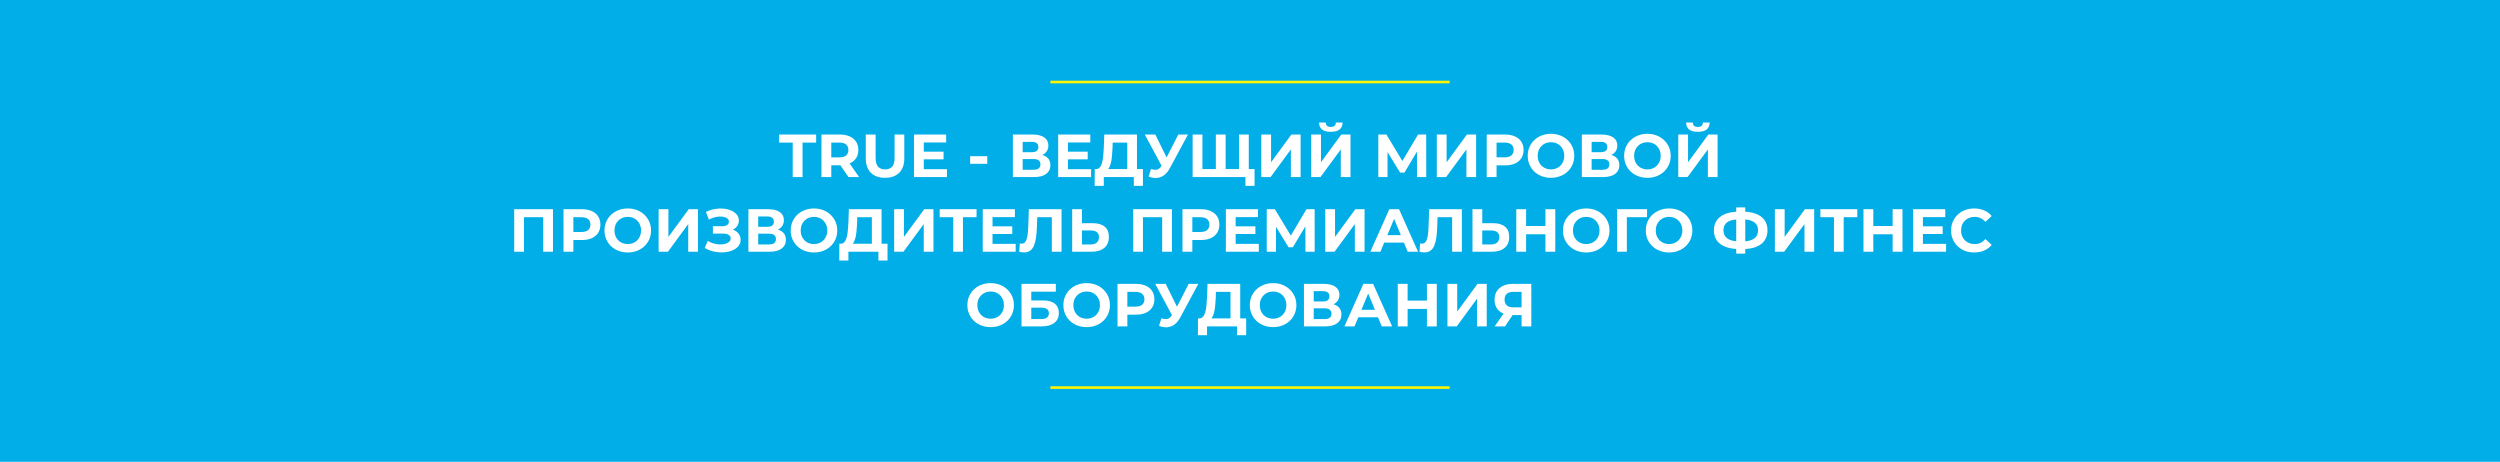 <svg width="1440" height="266" viewBox="0 0 1440 266" fill="none" xmlns="http://www.w3.org/2000/svg">
<rect width="1440" height="266" fill="#01AEE7"/>
<line x1="605" y1="47.25" x2="835" y2="47.25" stroke="#FFF500" stroke-width="1.5"/>
<line x1="605" y1="223.25" x2="835" y2="223.25" stroke="#FFF500" stroke-width="1.5"/>
<path d="M456.598 102V82.12H448.758V77.5H470.108V82.12H462.268V102H456.598ZM473.158 102V77.5H483.763C485.957 77.5 487.847 77.862 489.433 78.585C491.02 79.285 492.245 80.3 493.108 81.63C493.972 82.96 494.403 84.547 494.403 86.39C494.403 88.21 493.972 89.785 493.108 91.115C492.245 92.422 491.02 93.425 489.433 94.125C487.847 94.825 485.957 95.175 483.763 95.175H476.308L478.828 92.69V102H473.158ZM488.733 102L482.608 93.11H488.663L494.858 102H488.733ZM478.828 93.32L476.308 90.66H483.448C485.198 90.66 486.505 90.287 487.368 89.54C488.232 88.77 488.663 87.72 488.663 86.39C488.663 85.037 488.232 83.987 487.368 83.24C486.505 82.493 485.198 82.12 483.448 82.12H476.308L478.828 79.425V93.32ZM509.781 102.42C506.304 102.42 503.586 101.452 501.626 99.515C499.666 97.578 498.686 94.813 498.686 91.22V77.5H504.356V91.01C504.356 93.343 504.834 95.023 505.791 96.05C506.747 97.077 508.089 97.59 509.816 97.59C511.542 97.59 512.884 97.077 513.841 96.05C514.797 95.023 515.276 93.343 515.276 91.01V77.5H520.876V91.22C520.876 94.813 519.896 97.578 517.936 99.515C515.976 101.452 513.257 102.42 509.781 102.42ZM531.694 87.37H543.489V91.78H531.694V87.37ZM532.114 97.45H545.449V102H526.479V77.5H544.994V82.05H532.114V97.45ZM558.787 94.335V89.96H568.692V94.335H558.787ZM583.425 102V77.5H594.835C597.682 77.5 599.899 78.048 601.485 79.145C603.072 80.242 603.865 81.805 603.865 83.835C603.865 85.842 603.119 87.405 601.625 88.525C600.132 89.622 598.149 90.17 595.675 90.17L596.34 88.7C599.094 88.7 601.229 89.248 602.745 90.345C604.262 91.442 605.02 93.028 605.02 95.105C605.02 97.252 604.204 98.943 602.57 100.18C600.96 101.393 598.604 102 595.5 102H583.425ZM589.06 97.8H595.29C596.597 97.8 597.589 97.543 598.265 97.03C598.942 96.517 599.28 95.723 599.28 94.65C599.28 93.623 598.942 92.865 598.265 92.375C597.589 91.862 596.597 91.605 595.29 91.605H589.06V97.8ZM589.06 87.65H594.345C595.582 87.65 596.515 87.405 597.145 86.915C597.775 86.402 598.09 85.655 598.09 84.675C598.09 83.695 597.775 82.96 597.145 82.47C596.515 81.957 595.582 81.7 594.345 81.7H589.06V87.65ZM614.719 87.37H626.514V91.78H614.719V87.37ZM615.139 97.45H628.474V102H609.504V77.5H628.019V82.05H615.139V97.45ZM649.294 99.48V82.12H640.894L640.789 85.69C640.719 87.207 640.614 88.642 640.474 89.995C640.358 91.348 640.171 92.585 639.914 93.705C639.658 94.802 639.319 95.735 638.899 96.505C638.503 97.275 638.001 97.823 637.394 98.15L631.339 97.38C632.179 97.403 632.868 97.112 633.404 96.505C633.964 95.898 634.408 95.047 634.734 93.95C635.061 92.83 635.294 91.523 635.434 90.03C635.598 88.537 635.714 86.915 635.784 85.165L636.064 77.5H654.894V99.48H649.294ZM630.534 107.075L630.569 97.38H658.324V107.075H653.074V102H635.784V107.075H630.534ZM662.981 97.38C664.335 97.777 665.466 97.893 666.376 97.73C667.31 97.543 668.138 96.89 668.861 95.77L670.051 93.985L670.576 93.39L678.696 77.5H684.261L673.831 96.89C672.898 98.64 671.79 99.982 670.506 100.915C669.246 101.848 667.858 102.373 666.341 102.49C664.825 102.63 663.25 102.362 661.616 101.685L662.981 97.38ZM670.471 98.115L659.411 77.5H665.466L673.586 93.95L670.471 98.115ZM701.586 97.38L700.326 98.675V77.5H705.961V98.675L704.631 97.38H714.991L713.661 98.675V77.5H719.296V102H686.956V77.5H692.591V98.675L691.296 97.38H701.586ZM717.371 107.075V100.67L718.701 102H713.556V97.38H722.621V107.075H717.371ZM726.502 102V77.5H732.137V93.46L743.827 77.5H749.147V102H743.547V86.075L731.857 102H726.502ZM755.247 102V77.5H760.882V93.46L772.572 77.5H777.892V102H772.292V86.075L760.602 102H755.247ZM766.552 75.925C764.218 75.925 762.503 75.458 761.407 74.525C760.333 73.592 759.785 72.273 759.762 70.57H763.647C763.67 71.41 763.915 72.052 764.382 72.495C764.872 72.915 765.595 73.125 766.552 73.125C767.485 73.125 768.197 72.915 768.687 72.495C769.177 72.052 769.433 71.41 769.457 70.57H773.342C773.318 72.273 772.758 73.592 771.662 74.525C770.565 75.458 768.862 75.925 766.552 75.925ZM793.904 102V77.5H798.594L809.024 94.79H806.539L816.794 77.5H821.484L821.519 102H816.199L816.164 85.655H817.179L808.954 99.41H806.434L798.034 85.655H799.224V102H793.904ZM827.605 102V77.5H833.24V93.46L844.93 77.5H850.25V102H844.65V86.075L832.96 102H827.605ZM856.35 102V77.5H866.955C869.149 77.5 871.039 77.862 872.625 78.585C874.212 79.285 875.437 80.3 876.3 81.63C877.164 82.96 877.595 84.547 877.595 86.39C877.595 88.21 877.164 89.785 876.3 91.115C875.437 92.445 874.212 93.472 872.625 94.195C871.039 94.895 869.149 95.245 866.955 95.245H859.5L862.02 92.69V102H856.35ZM862.02 93.32L859.5 90.625H866.64C868.39 90.625 869.697 90.252 870.56 89.505C871.424 88.758 871.855 87.72 871.855 86.39C871.855 85.037 871.424 83.987 870.56 83.24C869.697 82.493 868.39 82.12 866.64 82.12H859.5L862.02 79.425V93.32ZM893.402 102.42C891.466 102.42 889.669 102.105 888.012 101.475C886.379 100.845 884.956 99.958 883.742 98.815C882.552 97.672 881.619 96.33 880.942 94.79C880.289 93.25 879.962 91.57 879.962 89.75C879.962 87.93 880.289 86.25 880.942 84.71C881.619 83.17 882.564 81.828 883.777 80.685C884.991 79.542 886.414 78.655 888.047 78.025C889.681 77.395 891.454 77.08 893.367 77.08C895.304 77.08 897.077 77.395 898.687 78.025C900.321 78.655 901.732 79.542 902.922 80.685C904.136 81.828 905.081 83.17 905.757 84.71C906.434 86.227 906.772 87.907 906.772 89.75C906.772 91.57 906.434 93.262 905.757 94.825C905.081 96.365 904.136 97.707 902.922 98.85C901.732 99.97 900.321 100.845 898.687 101.475C897.077 102.105 895.316 102.42 893.402 102.42ZM893.367 97.59C894.464 97.59 895.467 97.403 896.377 97.03C897.311 96.657 898.127 96.12 898.827 95.42C899.527 94.72 900.064 93.892 900.437 92.935C900.834 91.978 901.032 90.917 901.032 89.75C901.032 88.583 900.834 87.522 900.437 86.565C900.064 85.608 899.527 84.78 898.827 84.08C898.151 83.38 897.346 82.843 896.412 82.47C895.479 82.097 894.464 81.91 893.367 81.91C892.271 81.91 891.256 82.097 890.322 82.47C889.412 82.843 888.607 83.38 887.907 84.08C887.207 84.78 886.659 85.608 886.262 86.565C885.889 87.522 885.702 88.583 885.702 89.75C885.702 90.893 885.889 91.955 886.262 92.935C886.659 93.892 887.196 94.72 887.872 95.42C888.572 96.12 889.389 96.657 890.322 97.03C891.256 97.403 892.271 97.59 893.367 97.59ZM911.14 102V77.5H922.55C925.397 77.5 927.614 78.048 929.2 79.145C930.787 80.242 931.58 81.805 931.58 83.835C931.58 85.842 930.834 87.405 929.34 88.525C927.847 89.622 925.864 90.17 923.39 90.17L924.055 88.7C926.809 88.7 928.944 89.248 930.46 90.345C931.977 91.442 932.735 93.028 932.735 95.105C932.735 97.252 931.919 98.943 930.285 100.18C928.675 101.393 926.319 102 923.215 102H911.14ZM916.775 97.8H923.005C924.312 97.8 925.304 97.543 925.98 97.03C926.657 96.517 926.995 95.723 926.995 94.65C926.995 93.623 926.657 92.865 925.98 92.375C925.304 91.862 924.312 91.605 923.005 91.605H916.775V97.8ZM916.775 87.65H922.06C923.297 87.65 924.23 87.405 924.86 86.915C925.49 86.402 925.805 85.655 925.805 84.675C925.805 83.695 925.49 82.96 924.86 82.47C924.23 81.957 923.297 81.7 922.06 81.7H916.775V87.65ZM948.944 102.42C947.008 102.42 945.211 102.105 943.554 101.475C941.921 100.845 940.498 99.958 939.284 98.815C938.094 97.672 937.161 96.33 936.484 94.79C935.831 93.25 935.504 91.57 935.504 89.75C935.504 87.93 935.831 86.25 936.484 84.71C937.161 83.17 938.106 81.828 939.319 80.685C940.533 79.542 941.956 78.655 943.589 78.025C945.223 77.395 946.996 77.08 948.909 77.08C950.846 77.08 952.619 77.395 954.229 78.025C955.863 78.655 957.274 79.542 958.464 80.685C959.678 81.828 960.623 83.17 961.299 84.71C961.976 86.227 962.314 87.907 962.314 89.75C962.314 91.57 961.976 93.262 961.299 94.825C960.623 96.365 959.678 97.707 958.464 98.85C957.274 99.97 955.863 100.845 954.229 101.475C952.619 102.105 950.858 102.42 948.944 102.42ZM948.909 97.59C950.006 97.59 951.009 97.403 951.919 97.03C952.853 96.657 953.669 96.12 954.369 95.42C955.069 94.72 955.606 93.892 955.979 92.935C956.376 91.978 956.574 90.917 956.574 89.75C956.574 88.583 956.376 87.522 955.979 86.565C955.606 85.608 955.069 84.78 954.369 84.08C953.693 83.38 952.888 82.843 951.954 82.47C951.021 82.097 950.006 81.91 948.909 81.91C947.813 81.91 946.798 82.097 945.864 82.47C944.954 82.843 944.149 83.38 943.449 84.08C942.749 84.78 942.201 85.608 941.804 86.565C941.431 87.522 941.244 88.583 941.244 89.75C941.244 90.893 941.431 91.955 941.804 92.935C942.201 93.892 942.738 94.72 943.414 95.42C944.114 96.12 944.931 96.657 945.864 97.03C946.798 97.403 947.813 97.59 948.909 97.59ZM966.682 102V77.5H972.317V93.46L984.007 77.5H989.327V102H983.727V86.075L972.037 102H966.682ZM977.987 75.925C975.654 75.925 973.939 75.458 972.842 74.525C971.769 73.592 971.221 72.273 971.197 70.57H975.082C975.106 71.41 975.351 72.052 975.817 72.495C976.307 72.915 977.031 73.125 977.987 73.125C978.921 73.125 979.632 72.915 980.122 72.495C980.612 72.052 980.869 71.41 980.892 70.57H984.777C984.754 72.273 984.194 73.592 983.097 74.525C982.001 75.458 980.297 75.925 977.987 75.925ZM296.179 145V120.5H318.509V145H312.874V123.825L314.169 125.12H300.519L301.814 123.825V145H296.179ZM324.583 145V120.5H335.188C337.381 120.5 339.271 120.862 340.858 121.585C342.444 122.285 343.669 123.3 344.533 124.63C345.396 125.96 345.828 127.547 345.828 129.39C345.828 131.21 345.396 132.785 344.533 134.115C343.669 135.445 342.444 136.472 340.858 137.195C339.271 137.895 337.381 138.245 335.188 138.245H327.733L330.253 135.69V145H324.583ZM330.253 136.32L327.733 133.625H334.873C336.623 133.625 337.929 133.252 338.793 132.505C339.656 131.758 340.088 130.72 340.088 129.39C340.088 128.037 339.656 126.987 338.793 126.24C337.929 125.493 336.623 125.12 334.873 125.12H327.733L330.253 122.425V136.32ZM361.635 145.42C359.698 145.42 357.901 145.105 356.245 144.475C354.611 143.845 353.188 142.958 351.975 141.815C350.785 140.672 349.851 139.33 349.175 137.79C348.521 136.25 348.195 134.57 348.195 132.75C348.195 130.93 348.521 129.25 349.175 127.71C349.851 126.17 350.796 124.828 352.01 123.685C353.223 122.542 354.646 121.655 356.28 121.025C357.913 120.395 359.686 120.08 361.6 120.08C363.536 120.08 365.31 120.395 366.92 121.025C368.553 121.655 369.965 122.542 371.155 123.685C372.368 124.828 373.313 126.17 373.99 127.71C374.666 129.227 375.005 130.907 375.005 132.75C375.005 134.57 374.666 136.262 373.99 137.825C373.313 139.365 372.368 140.707 371.155 141.85C369.965 142.97 368.553 143.845 366.92 144.475C365.31 145.105 363.548 145.42 361.635 145.42ZM361.6 140.59C362.696 140.59 363.7 140.403 364.61 140.03C365.543 139.657 366.36 139.12 367.06 138.42C367.76 137.72 368.296 136.892 368.67 135.935C369.066 134.978 369.265 133.917 369.265 132.75C369.265 131.583 369.066 130.522 368.67 129.565C368.296 128.608 367.76 127.78 367.06 127.08C366.383 126.38 365.578 125.843 364.645 125.47C363.711 125.097 362.696 124.91 361.6 124.91C360.503 124.91 359.488 125.097 358.555 125.47C357.645 125.843 356.84 126.38 356.14 127.08C355.44 127.78 354.891 128.608 354.495 129.565C354.121 130.522 353.935 131.583 353.935 132.75C353.935 133.893 354.121 134.955 354.495 135.935C354.891 136.892 355.428 137.72 356.105 138.42C356.805 139.12 357.621 139.657 358.555 140.03C359.488 140.403 360.503 140.59 361.6 140.59ZM379.373 145V120.5H385.008V136.46L396.698 120.5H402.018V145H396.418V129.075L384.728 145H379.373ZM405.913 142.83L407.663 138.77C408.713 139.4 409.833 139.89 411.023 140.24C412.236 140.567 413.414 140.753 414.558 140.8C415.724 140.823 416.774 140.707 417.708 140.45C418.664 140.193 419.423 139.808 419.983 139.295C420.566 138.782 420.858 138.128 420.858 137.335C420.858 136.402 420.473 135.713 419.703 135.27C418.933 134.803 417.906 134.57 416.623 134.57H410.638V130.3H416.203C417.346 130.3 418.233 130.067 418.863 129.6C419.516 129.133 419.843 128.492 419.843 127.675C419.843 126.975 419.609 126.415 419.143 125.995C418.676 125.552 418.034 125.225 417.218 125.015C416.424 124.805 415.526 124.712 414.523 124.735C413.519 124.758 412.481 124.922 411.408 125.225C410.334 125.528 409.308 125.948 408.328 126.485L406.613 122.11C408.199 121.293 409.868 120.733 411.618 120.43C413.391 120.103 415.094 120.022 416.728 120.185C418.384 120.325 419.878 120.698 421.208 121.305C422.538 121.888 423.599 122.658 424.393 123.615C425.186 124.572 425.583 125.703 425.583 127.01C425.583 128.177 425.279 129.215 424.673 130.125C424.066 131.035 423.214 131.735 422.118 132.225C421.044 132.715 419.808 132.96 418.408 132.96L418.548 131.7C420.181 131.7 421.593 131.98 422.783 132.54C423.996 133.077 424.929 133.835 425.583 134.815C426.259 135.772 426.598 136.88 426.598 138.14C426.598 139.307 426.283 140.357 425.653 141.29C425.046 142.2 424.206 142.97 423.133 143.6C422.059 144.23 420.834 144.697 419.458 145C418.081 145.303 416.611 145.432 415.048 145.385C413.508 145.338 411.956 145.117 410.393 144.72C408.829 144.3 407.336 143.67 405.913 142.83ZM431.087 145V120.5H442.497C445.343 120.5 447.56 121.048 449.147 122.145C450.733 123.242 451.527 124.805 451.527 126.835C451.527 128.842 450.78 130.405 449.287 131.525C447.793 132.622 445.81 133.17 443.337 133.17L444.002 131.7C446.755 131.7 448.89 132.248 450.407 133.345C451.923 134.442 452.682 136.028 452.682 138.105C452.682 140.252 451.865 141.943 450.232 143.18C448.622 144.393 446.265 145 443.162 145H431.087ZM436.722 140.8H442.952C444.258 140.8 445.25 140.543 445.927 140.03C446.603 139.517 446.942 138.723 446.942 137.65C446.942 136.623 446.603 135.865 445.927 135.375C445.25 134.862 444.258 134.605 442.952 134.605H436.722V140.8ZM436.722 130.65H442.007C443.243 130.65 444.177 130.405 444.807 129.915C445.437 129.402 445.752 128.655 445.752 127.675C445.752 126.695 445.437 125.96 444.807 125.47C444.177 124.957 443.243 124.7 442.007 124.7H436.722V130.65ZM468.891 145.42C466.954 145.42 465.157 145.105 463.501 144.475C461.867 143.845 460.444 142.958 459.231 141.815C458.041 140.672 457.107 139.33 456.431 137.79C455.777 136.25 455.451 134.57 455.451 132.75C455.451 130.93 455.777 129.25 456.431 127.71C457.107 126.17 458.052 124.828 459.266 123.685C460.479 122.542 461.902 121.655 463.536 121.025C465.169 120.395 466.942 120.08 468.856 120.08C470.792 120.08 472.566 120.395 474.176 121.025C475.809 121.655 477.221 122.542 478.411 123.685C479.624 124.828 480.569 126.17 481.246 127.71C481.922 129.227 482.261 130.907 482.261 132.75C482.261 134.57 481.922 136.262 481.246 137.825C480.569 139.365 479.624 140.707 478.411 141.85C477.221 142.97 475.809 143.845 474.176 144.475C472.566 145.105 470.804 145.42 468.891 145.42ZM468.856 140.59C469.952 140.59 470.956 140.403 471.866 140.03C472.799 139.657 473.616 139.12 474.316 138.42C475.016 137.72 475.552 136.892 475.926 135.935C476.322 134.978 476.521 133.917 476.521 132.75C476.521 131.583 476.322 130.522 475.926 129.565C475.552 128.608 475.016 127.78 474.316 127.08C473.639 126.38 472.834 125.843 471.901 125.47C470.967 125.097 469.952 124.91 468.856 124.91C467.759 124.91 466.744 125.097 465.811 125.47C464.901 125.843 464.096 126.38 463.396 127.08C462.696 127.78 462.147 128.608 461.751 129.565C461.377 130.522 461.191 131.583 461.191 132.75C461.191 133.893 461.377 134.955 461.751 135.935C462.147 136.892 462.684 137.72 463.361 138.42C464.061 139.12 464.877 139.657 465.811 140.03C466.744 140.403 467.759 140.59 468.856 140.59ZM502.185 142.48V125.12H493.785L493.68 128.69C493.61 130.207 493.505 131.642 493.365 132.995C493.248 134.348 493.062 135.585 492.805 136.705C492.548 137.802 492.21 138.735 491.79 139.505C491.393 140.275 490.892 140.823 490.285 141.15L484.23 140.38C485.07 140.403 485.758 140.112 486.295 139.505C486.855 138.898 487.298 138.047 487.625 136.95C487.952 135.83 488.185 134.523 488.325 133.03C488.488 131.537 488.605 129.915 488.675 128.165L488.955 120.5H507.785V142.48H502.185ZM483.425 150.075L483.46 140.38H511.215V150.075H505.965V145H488.675V150.075H483.425ZM515.032 145V120.5H520.667V136.46L532.357 120.5H537.677V145H532.077V129.075L520.387 145H515.032ZM549.062 145V123.825L550.357 125.12H541.257V120.5H562.502V125.12H553.402L554.662 123.825V145H549.062ZM571.277 130.37H583.072V134.78H571.277V130.37ZM571.697 140.45H585.032V145H566.062V120.5H584.577V125.05H571.697V140.45ZM589.857 145.385C589.437 145.385 588.994 145.35 588.527 145.28C588.084 145.21 587.594 145.117 587.057 145L587.407 140.205C587.734 140.298 588.072 140.345 588.422 140.345C589.379 140.345 590.125 139.96 590.662 139.19C591.199 138.397 591.584 137.265 591.817 135.795C592.05 134.325 592.202 132.54 592.272 130.44L592.622 120.5H611.452V145H605.852V123.825L607.147 125.12H596.332L597.487 123.755L597.277 130.23C597.207 132.633 597.044 134.768 596.787 136.635C596.53 138.502 596.134 140.088 595.597 141.395C595.06 142.702 594.325 143.693 593.392 144.37C592.459 145.047 591.28 145.385 589.857 145.385ZM629.436 128.55C632.399 128.55 634.686 129.215 636.296 130.545C637.906 131.852 638.711 133.823 638.711 136.46C638.711 139.26 637.813 141.383 636.016 142.83C634.243 144.277 631.781 145 628.631 145H617.571V120.5H623.206V128.55H629.436ZM628.316 140.8C629.763 140.8 630.906 140.438 631.746 139.715C632.586 138.992 633.006 137.942 633.006 136.565C633.006 135.212 632.586 134.243 631.746 133.66C630.929 133.053 629.786 132.75 628.316 132.75H623.206V140.8H628.316ZM652.708 145V120.5H675.038V145H669.403V123.825L670.698 125.12H657.048L658.343 123.825V145H652.708ZM681.111 145V120.5H691.716C693.909 120.5 695.799 120.862 697.386 121.585C698.973 122.285 700.198 123.3 701.061 124.63C701.924 125.96 702.356 127.547 702.356 129.39C702.356 131.21 701.924 132.785 701.061 134.115C700.198 135.445 698.973 136.472 697.386 137.195C695.799 137.895 693.909 138.245 691.716 138.245H684.261L686.781 135.69V145H681.111ZM686.781 136.32L684.261 133.625H691.401C693.151 133.625 694.458 133.252 695.321 132.505C696.184 131.758 696.616 130.72 696.616 129.39C696.616 128.037 696.184 126.987 695.321 126.24C694.458 125.493 693.151 125.12 691.401 125.12H684.261L686.781 122.425V136.32ZM711.311 130.37H723.106V134.78H711.311V130.37ZM711.731 140.45H725.066V145H706.096V120.5H724.611V125.05H711.731V140.45ZM729.646 145V120.5H734.336L744.766 137.79H742.281L752.536 120.5H757.226L757.261 145H751.941L751.906 128.655H752.921L744.696 142.41H742.176L733.776 128.655H734.966V145H729.646ZM763.347 145V120.5H768.982V136.46L780.672 120.5H785.992V145H780.392V129.075L768.702 145H763.347ZM789.327 145L800.247 120.5H805.847L816.802 145H810.852L801.892 123.37H804.132L795.137 145H789.327ZM794.787 139.75L796.292 135.445H808.892L810.432 139.75H794.787ZM820.433 145.385C820.013 145.385 819.57 145.35 819.103 145.28C818.66 145.21 818.17 145.117 817.633 145L817.983 140.205C818.31 140.298 818.648 140.345 818.998 140.345C819.955 140.345 820.701 139.96 821.238 139.19C821.775 138.397 822.16 137.265 822.393 135.795C822.626 134.325 822.778 132.54 822.848 130.44L823.198 120.5H842.028V145H836.428V123.825L837.723 125.12H826.908L828.063 123.755L827.853 130.23C827.783 132.633 827.62 134.768 827.363 136.635C827.106 138.502 826.71 140.088 826.173 141.395C825.636 142.702 824.901 143.693 823.968 144.37C823.035 145.047 821.856 145.385 820.433 145.385ZM860.012 128.55C862.975 128.55 865.262 129.215 866.872 130.545C868.482 131.852 869.287 133.823 869.287 136.46C869.287 139.26 868.389 141.383 866.592 142.83C864.819 144.277 862.357 145 859.207 145H848.147V120.5H853.782V128.55H860.012ZM858.892 140.8C860.339 140.8 861.482 140.438 862.322 139.715C863.162 138.992 863.582 137.942 863.582 136.565C863.582 135.212 863.162 134.243 862.322 133.66C861.505 133.053 860.362 132.75 858.892 132.75H853.782V140.8H858.892ZM890.172 120.5H895.842V145H890.172V120.5ZM879.042 145H873.372V120.5H879.042V145ZM890.592 134.955H878.622V130.16H890.592V134.955ZM913.705 145.42C911.768 145.42 909.972 145.105 908.315 144.475C906.682 143.845 905.258 142.958 904.045 141.815C902.855 140.672 901.922 139.33 901.245 137.79C900.592 136.25 900.265 134.57 900.265 132.75C900.265 130.93 900.592 129.25 901.245 127.71C901.922 126.17 902.867 124.828 904.08 123.685C905.293 122.542 906.717 121.655 908.35 121.025C909.983 120.395 911.757 120.08 913.67 120.08C915.607 120.08 917.38 120.395 918.99 121.025C920.623 121.655 922.035 122.542 923.225 123.685C924.438 124.828 925.383 126.17 926.06 127.71C926.737 129.227 927.075 130.907 927.075 132.75C927.075 134.57 926.737 136.262 926.06 137.825C925.383 139.365 924.438 140.707 923.225 141.85C922.035 142.97 920.623 143.845 918.99 144.475C917.38 145.105 915.618 145.42 913.705 145.42ZM913.67 140.59C914.767 140.59 915.77 140.403 916.68 140.03C917.613 139.657 918.43 139.12 919.13 138.42C919.83 137.72 920.367 136.892 920.74 135.935C921.137 134.978 921.335 133.917 921.335 132.75C921.335 131.583 921.137 130.522 920.74 129.565C920.367 128.608 919.83 127.78 919.13 127.08C918.453 126.38 917.648 125.843 916.715 125.47C915.782 125.097 914.767 124.91 913.67 124.91C912.573 124.91 911.558 125.097 910.625 125.47C909.715 125.843 908.91 126.38 908.21 127.08C907.51 127.78 906.962 128.608 906.565 129.565C906.192 130.522 906.005 131.583 906.005 132.75C906.005 133.893 906.192 134.955 906.565 135.935C906.962 136.892 907.498 137.72 908.175 138.42C908.875 139.12 909.692 139.657 910.625 140.03C911.558 140.403 912.573 140.59 913.67 140.59ZM931.443 145V120.5H948.733L948.698 125.12H935.748L937.043 123.825L937.078 145H931.443ZM961.42 145.42C959.483 145.42 957.687 145.105 956.03 144.475C954.397 143.845 952.973 142.958 951.76 141.815C950.57 140.672 949.637 139.33 948.96 137.79C948.307 136.25 947.98 134.57 947.98 132.75C947.98 130.93 948.307 129.25 948.96 127.71C949.637 126.17 950.582 124.828 951.795 123.685C953.008 122.542 954.432 121.655 956.065 121.025C957.698 120.395 959.472 120.08 961.385 120.08C963.322 120.08 965.095 120.395 966.705 121.025C968.338 121.655 969.75 122.542 970.94 123.685C972.153 124.828 973.098 126.17 973.775 127.71C974.452 129.227 974.79 130.907 974.79 132.75C974.79 134.57 974.452 136.262 973.775 137.825C973.098 139.365 972.153 140.707 970.94 141.85C969.75 142.97 968.338 143.845 966.705 144.475C965.095 145.105 963.333 145.42 961.42 145.42ZM961.385 140.59C962.482 140.59 963.485 140.403 964.395 140.03C965.328 139.657 966.145 139.12 966.845 138.42C967.545 137.72 968.082 136.892 968.455 135.935C968.852 134.978 969.05 133.917 969.05 132.75C969.05 131.583 968.852 130.522 968.455 129.565C968.082 128.608 967.545 127.78 966.845 127.08C966.168 126.38 965.363 125.843 964.43 125.47C963.497 125.097 962.482 124.91 961.385 124.91C960.288 124.91 959.273 125.097 958.34 125.47C957.43 125.843 956.625 126.38 955.925 127.08C955.225 127.78 954.677 128.608 954.28 129.565C953.907 130.522 953.72 131.583 953.72 132.75C953.72 133.893 953.907 134.955 954.28 135.935C954.677 136.892 955.213 137.72 955.89 138.42C956.59 139.12 957.407 139.657 958.34 140.03C959.273 140.403 960.288 140.59 961.385 140.59ZM1002.02 143.46C998.847 143.46 996.152 143.04 993.935 142.2C991.742 141.36 990.073 140.147 988.93 138.56C987.787 136.95 987.215 134.99 987.215 132.68C987.215 130.37 987.787 128.422 988.93 126.835C990.073 125.225 991.742 124 993.935 123.16C996.152 122.32 998.847 121.9 1002.02 121.9C1002.07 121.9 1002.19 121.9 1002.4 121.9C1002.64 121.9 1002.86 121.9 1003.07 121.9C1003.3 121.9 1003.43 121.9 1003.45 121.9C1006.6 121.9 1009.26 122.32 1011.43 123.16C1013.63 124 1015.28 125.225 1016.4 126.835C1017.52 128.445 1018.08 130.393 1018.08 132.68C1018.08 134.943 1017.52 136.892 1016.4 138.525C1015.31 140.135 1013.69 141.36 1011.54 142.2C1009.42 143.04 1006.81 143.46 1003.73 143.46C1003.66 143.46 1003.5 143.46 1003.24 143.46C1002.99 143.46 1002.73 143.46 1002.47 143.46C1002.24 143.46 1002.09 143.46 1002.02 143.46ZM1002.54 139.085C1002.61 139.085 1002.71 139.085 1002.82 139.085C1002.94 139.085 1003.02 139.085 1003.07 139.085C1005.22 139.085 1006.99 138.852 1008.39 138.385C1009.81 137.895 1010.87 137.183 1011.57 136.25C1012.27 135.293 1012.62 134.092 1012.62 132.645C1012.62 131.198 1012.26 130.008 1011.54 129.075C1010.82 128.142 1009.75 127.453 1008.35 127.01C1006.98 126.543 1005.24 126.31 1003.14 126.31C1003.09 126.31 1003 126.31 1002.86 126.31C1002.74 126.31 1002.64 126.31 1002.54 126.31C1000.33 126.31 998.497 126.532 997.05 126.975C995.603 127.418 994.518 128.118 993.795 129.075C993.072 130.008 992.71 131.21 992.71 132.68C992.71 134.15 993.095 135.363 993.865 136.32C994.635 137.253 995.743 137.953 997.19 138.42C998.66 138.863 1000.44 139.085 1002.54 139.085ZM1000.06 146.085V119.45H1005.27V146.085H1000.06ZM1022.33 145V120.5H1027.96V136.46L1039.65 120.5H1044.97V145H1039.37V129.075L1027.68 145H1022.33ZM1056.36 145V123.825L1057.65 125.12H1048.55V120.5H1069.8V125.12H1060.7L1061.96 123.825V145H1056.36ZM1090.16 120.5H1095.83V145H1090.16V120.5ZM1079.03 145H1073.36V120.5H1079.03V145ZM1090.58 134.955H1078.61V130.16H1090.58V134.955ZM1107.18 130.37H1118.98V134.78H1107.18V130.37ZM1107.6 140.45H1120.94V145H1101.97V120.5H1120.48V125.05H1107.6V140.45ZM1137.1 145.42C1135.21 145.42 1133.45 145.117 1131.82 144.51C1130.21 143.88 1128.81 142.993 1127.62 141.85C1126.43 140.707 1125.49 139.365 1124.82 137.825C1124.16 136.285 1123.84 134.593 1123.84 132.75C1123.84 130.907 1124.16 129.215 1124.82 127.675C1125.49 126.135 1126.43 124.793 1127.62 123.65C1128.83 122.507 1130.24 121.632 1131.85 121.025C1133.46 120.395 1135.22 120.08 1137.14 120.08C1139.26 120.08 1141.17 120.453 1142.88 121.2C1144.6 121.923 1146.05 122.997 1147.22 124.42L1143.58 127.78C1142.74 126.823 1141.8 126.112 1140.78 125.645C1139.75 125.155 1138.63 124.91 1137.42 124.91C1136.27 124.91 1135.22 125.097 1134.27 125.47C1133.31 125.843 1132.48 126.38 1131.78 127.08C1131.08 127.78 1130.53 128.608 1130.14 129.565C1129.76 130.522 1129.58 131.583 1129.58 132.75C1129.58 133.917 1129.76 134.978 1130.14 135.935C1130.53 136.892 1131.08 137.72 1131.78 138.42C1132.48 139.12 1133.31 139.657 1134.27 140.03C1135.22 140.403 1136.27 140.59 1137.42 140.59C1138.63 140.59 1139.75 140.357 1140.78 139.89C1141.8 139.4 1142.74 138.665 1143.58 137.685L1147.22 141.045C1146.05 142.468 1144.6 143.553 1142.88 144.3C1141.17 145.047 1139.25 145.42 1137.1 145.42ZM570.644 188.42C568.707 188.42 566.91 188.105 565.254 187.475C563.62 186.845 562.197 185.958 560.984 184.815C559.794 183.672 558.86 182.33 558.184 180.79C557.53 179.25 557.204 177.57 557.204 175.75C557.204 173.93 557.53 172.25 558.184 170.71C558.86 169.17 559.805 167.828 561.019 166.685C562.232 165.542 563.655 164.655 565.289 164.025C566.922 163.395 568.695 163.08 570.609 163.08C572.545 163.08 574.319 163.395 575.929 164.025C577.562 164.655 578.974 165.542 580.164 166.685C581.377 167.828 582.322 169.17 582.999 170.71C583.675 172.227 584.014 173.907 584.014 175.75C584.014 177.57 583.675 179.262 582.999 180.825C582.322 182.365 581.377 183.707 580.164 184.85C578.974 185.97 577.562 186.845 575.929 187.475C574.319 188.105 572.557 188.42 570.644 188.42ZM570.609 183.59C571.705 183.59 572.709 183.403 573.619 183.03C574.552 182.657 575.369 182.12 576.069 181.42C576.769 180.72 577.305 179.892 577.679 178.935C578.075 177.978 578.274 176.917 578.274 175.75C578.274 174.583 578.075 173.522 577.679 172.565C577.305 171.608 576.769 170.78 576.069 170.08C575.392 169.38 574.587 168.843 573.654 168.47C572.72 168.097 571.705 167.91 570.609 167.91C569.512 167.91 568.497 168.097 567.564 168.47C566.654 168.843 565.849 169.38 565.149 170.08C564.449 170.78 563.9 171.608 563.504 172.565C563.13 173.522 562.944 174.583 562.944 175.75C562.944 176.893 563.13 177.955 563.504 178.935C563.9 179.892 564.437 180.72 565.114 181.42C565.814 182.12 566.63 182.657 567.564 183.03C568.497 183.403 569.512 183.59 570.609 183.59ZM588.381 188V163.5H608.156V168.015H594.016V173.055H600.806C603.77 173.055 606.021 173.673 607.561 174.91C609.125 176.147 609.906 177.943 609.906 180.3C609.906 182.727 609.043 184.617 607.316 185.97C605.59 187.323 603.151 188 600.001 188H588.381ZM594.016 183.8H599.686C601.133 183.8 602.241 183.52 603.011 182.96C603.781 182.377 604.166 181.537 604.166 180.44C604.166 178.293 602.673 177.22 599.686 177.22H594.016V183.8ZM625.946 188.42C624.01 188.42 622.213 188.105 620.556 187.475C618.923 186.845 617.5 185.958 616.286 184.815C615.096 183.672 614.163 182.33 613.486 180.79C612.833 179.25 612.506 177.57 612.506 175.75C612.506 173.93 612.833 172.25 613.486 170.71C614.163 169.17 615.108 167.828 616.321 166.685C617.535 165.542 618.958 164.655 620.591 164.025C622.225 163.395 623.998 163.08 625.911 163.08C627.848 163.08 629.621 163.395 631.231 164.025C632.865 164.655 634.276 165.542 635.466 166.685C636.68 167.828 637.625 169.17 638.301 170.71C638.978 172.227 639.316 173.907 639.316 175.75C639.316 177.57 638.978 179.262 638.301 180.825C637.625 182.365 636.68 183.707 635.466 184.85C634.276 185.97 632.865 186.845 631.231 187.475C629.621 188.105 627.86 188.42 625.946 188.42ZM625.911 183.59C627.008 183.59 628.011 183.403 628.921 183.03C629.855 182.657 630.671 182.12 631.371 181.42C632.071 180.72 632.608 179.892 632.981 178.935C633.378 177.978 633.576 176.917 633.576 175.75C633.576 174.583 633.378 173.522 632.981 172.565C632.608 171.608 632.071 170.78 631.371 170.08C630.695 169.38 629.89 168.843 628.956 168.47C628.023 168.097 627.008 167.91 625.911 167.91C624.815 167.91 623.8 168.097 622.866 168.47C621.956 168.843 621.151 169.38 620.451 170.08C619.751 170.78 619.203 171.608 618.806 172.565C618.433 173.522 618.246 174.583 618.246 175.75C618.246 176.893 618.433 177.955 618.806 178.935C619.203 179.892 619.74 180.72 620.416 181.42C621.116 182.12 621.933 182.657 622.866 183.03C623.8 183.403 624.815 183.59 625.911 183.59ZM643.684 188V163.5H654.289C656.482 163.5 658.372 163.862 659.959 164.585C661.546 165.285 662.771 166.3 663.634 167.63C664.497 168.96 664.929 170.547 664.929 172.39C664.929 174.21 664.497 175.785 663.634 177.115C662.771 178.445 661.546 179.472 659.959 180.195C658.372 180.895 656.482 181.245 654.289 181.245H646.834L649.354 178.69V188H643.684ZM649.354 179.32L646.834 176.625H653.974C655.724 176.625 657.031 176.252 657.894 175.505C658.757 174.758 659.189 173.72 659.189 172.39C659.189 171.037 658.757 169.987 657.894 169.24C657.031 168.493 655.724 168.12 653.974 168.12H646.834L649.354 165.425V179.32ZM668.963 183.38C670.316 183.777 671.448 183.893 672.358 183.73C673.291 183.543 674.119 182.89 674.843 181.77L676.033 179.985L676.558 179.39L684.678 163.5H690.243L679.813 182.89C678.879 184.64 677.771 185.982 676.488 186.915C675.228 187.848 673.839 188.373 672.323 188.49C670.806 188.63 669.231 188.362 667.598 187.685L668.963 183.38ZM676.453 184.115L665.393 163.5H671.448L679.568 179.95L676.453 184.115ZM708.767 185.48V168.12H700.367L700.262 171.69C700.192 173.207 700.087 174.642 699.947 175.995C699.83 177.348 699.644 178.585 699.387 179.705C699.13 180.802 698.792 181.735 698.372 182.505C697.975 183.275 697.474 183.823 696.867 184.15L690.812 183.38C691.652 183.403 692.34 183.112 692.877 182.505C693.437 181.898 693.88 181.047 694.207 179.95C694.534 178.83 694.767 177.523 694.907 176.03C695.07 174.537 695.187 172.915 695.257 171.165L695.537 163.5H714.367V185.48H708.767ZM690.007 193.075L690.042 183.38H717.797V193.075H712.547V188H695.257V193.075H690.007ZM733.339 188.42C731.402 188.42 729.606 188.105 727.949 187.475C726.316 186.845 724.892 185.958 723.679 184.815C722.489 183.672 721.556 182.33 720.879 180.79C720.226 179.25 719.899 177.57 719.899 175.75C719.899 173.93 720.226 172.25 720.879 170.71C721.556 169.17 722.501 167.828 723.714 166.685C724.927 165.542 726.351 164.655 727.984 164.025C729.617 163.395 731.391 163.08 733.304 163.08C735.241 163.08 737.014 163.395 738.624 164.025C740.257 164.655 741.669 165.542 742.859 166.685C744.072 167.828 745.017 169.17 745.694 170.71C746.371 172.227 746.709 173.907 746.709 175.75C746.709 177.57 746.371 179.262 745.694 180.825C745.017 182.365 744.072 183.707 742.859 184.85C741.669 185.97 740.257 186.845 738.624 187.475C737.014 188.105 735.252 188.42 733.339 188.42ZM733.304 183.59C734.401 183.59 735.404 183.403 736.314 183.03C737.247 182.657 738.064 182.12 738.764 181.42C739.464 180.72 740.001 179.892 740.374 178.935C740.771 177.978 740.969 176.917 740.969 175.75C740.969 174.583 740.771 173.522 740.374 172.565C740.001 171.608 739.464 170.78 738.764 170.08C738.087 169.38 737.282 168.843 736.349 168.47C735.416 168.097 734.401 167.91 733.304 167.91C732.207 167.91 731.192 168.097 730.259 168.47C729.349 168.843 728.544 169.38 727.844 170.08C727.144 170.78 726.596 171.608 726.199 172.565C725.826 173.522 725.639 174.583 725.639 175.75C725.639 176.893 725.826 177.955 726.199 178.935C726.596 179.892 727.132 180.72 727.809 181.42C728.509 182.12 729.326 182.657 730.259 183.03C731.192 183.403 732.207 183.59 733.304 183.59ZM751.077 188V163.5H762.487C765.333 163.5 767.55 164.048 769.137 165.145C770.723 166.242 771.517 167.805 771.517 169.835C771.517 171.842 770.77 173.405 769.277 174.525C767.783 175.622 765.8 176.17 763.327 176.17L763.992 174.7C766.745 174.7 768.88 175.248 770.397 176.345C771.913 177.442 772.672 179.028 772.672 181.105C772.672 183.252 771.855 184.943 770.222 186.18C768.612 187.393 766.255 188 763.152 188H751.077ZM756.712 183.8H762.942C764.248 183.8 765.24 183.543 765.917 183.03C766.593 182.517 766.932 181.723 766.932 180.65C766.932 179.623 766.593 178.865 765.917 178.375C765.24 177.862 764.248 177.605 762.942 177.605H756.712V183.8ZM756.712 173.65H761.997C763.233 173.65 764.167 173.405 764.797 172.915C765.427 172.402 765.742 171.655 765.742 170.675C765.742 169.695 765.427 168.96 764.797 168.47C764.167 167.957 763.233 167.7 761.997 167.7H756.712V173.65ZM774.391 188L785.311 163.5H790.911L801.866 188H795.916L786.956 166.37H789.196L780.201 188H774.391ZM779.851 182.75L781.356 178.445H793.956L795.496 182.75H779.851ZM821.915 163.5H827.585V188H821.915V163.5ZM810.785 188H805.115V163.5H810.785V188ZM822.335 177.955H810.365V173.16H822.335V177.955ZM833.723 188V163.5H839.358V179.46L851.048 163.5H856.368V188H850.768V172.075L839.078 188H833.723ZM876.433 188V180.265L877.833 181.49H871.113C868.99 181.49 867.158 181.14 865.618 180.44C864.078 179.74 862.9 178.725 862.083 177.395C861.267 176.065 860.858 174.478 860.858 172.635C860.858 170.722 861.29 169.088 862.153 167.735C863.04 166.358 864.277 165.308 865.863 164.585C867.45 163.862 869.317 163.5 871.463 163.5H882.033V188H876.433ZM860.928 188L867.018 179.215H872.758L866.913 188H860.928ZM876.433 178.445V166.65L877.833 168.12H871.603C869.993 168.12 868.757 168.493 867.893 169.24C867.053 169.987 866.633 171.095 866.633 172.565C866.633 173.988 867.042 175.085 867.858 175.855C868.675 176.625 869.877 177.01 871.463 177.01H877.833L876.433 178.445Z" fill="white"/>
</svg>
